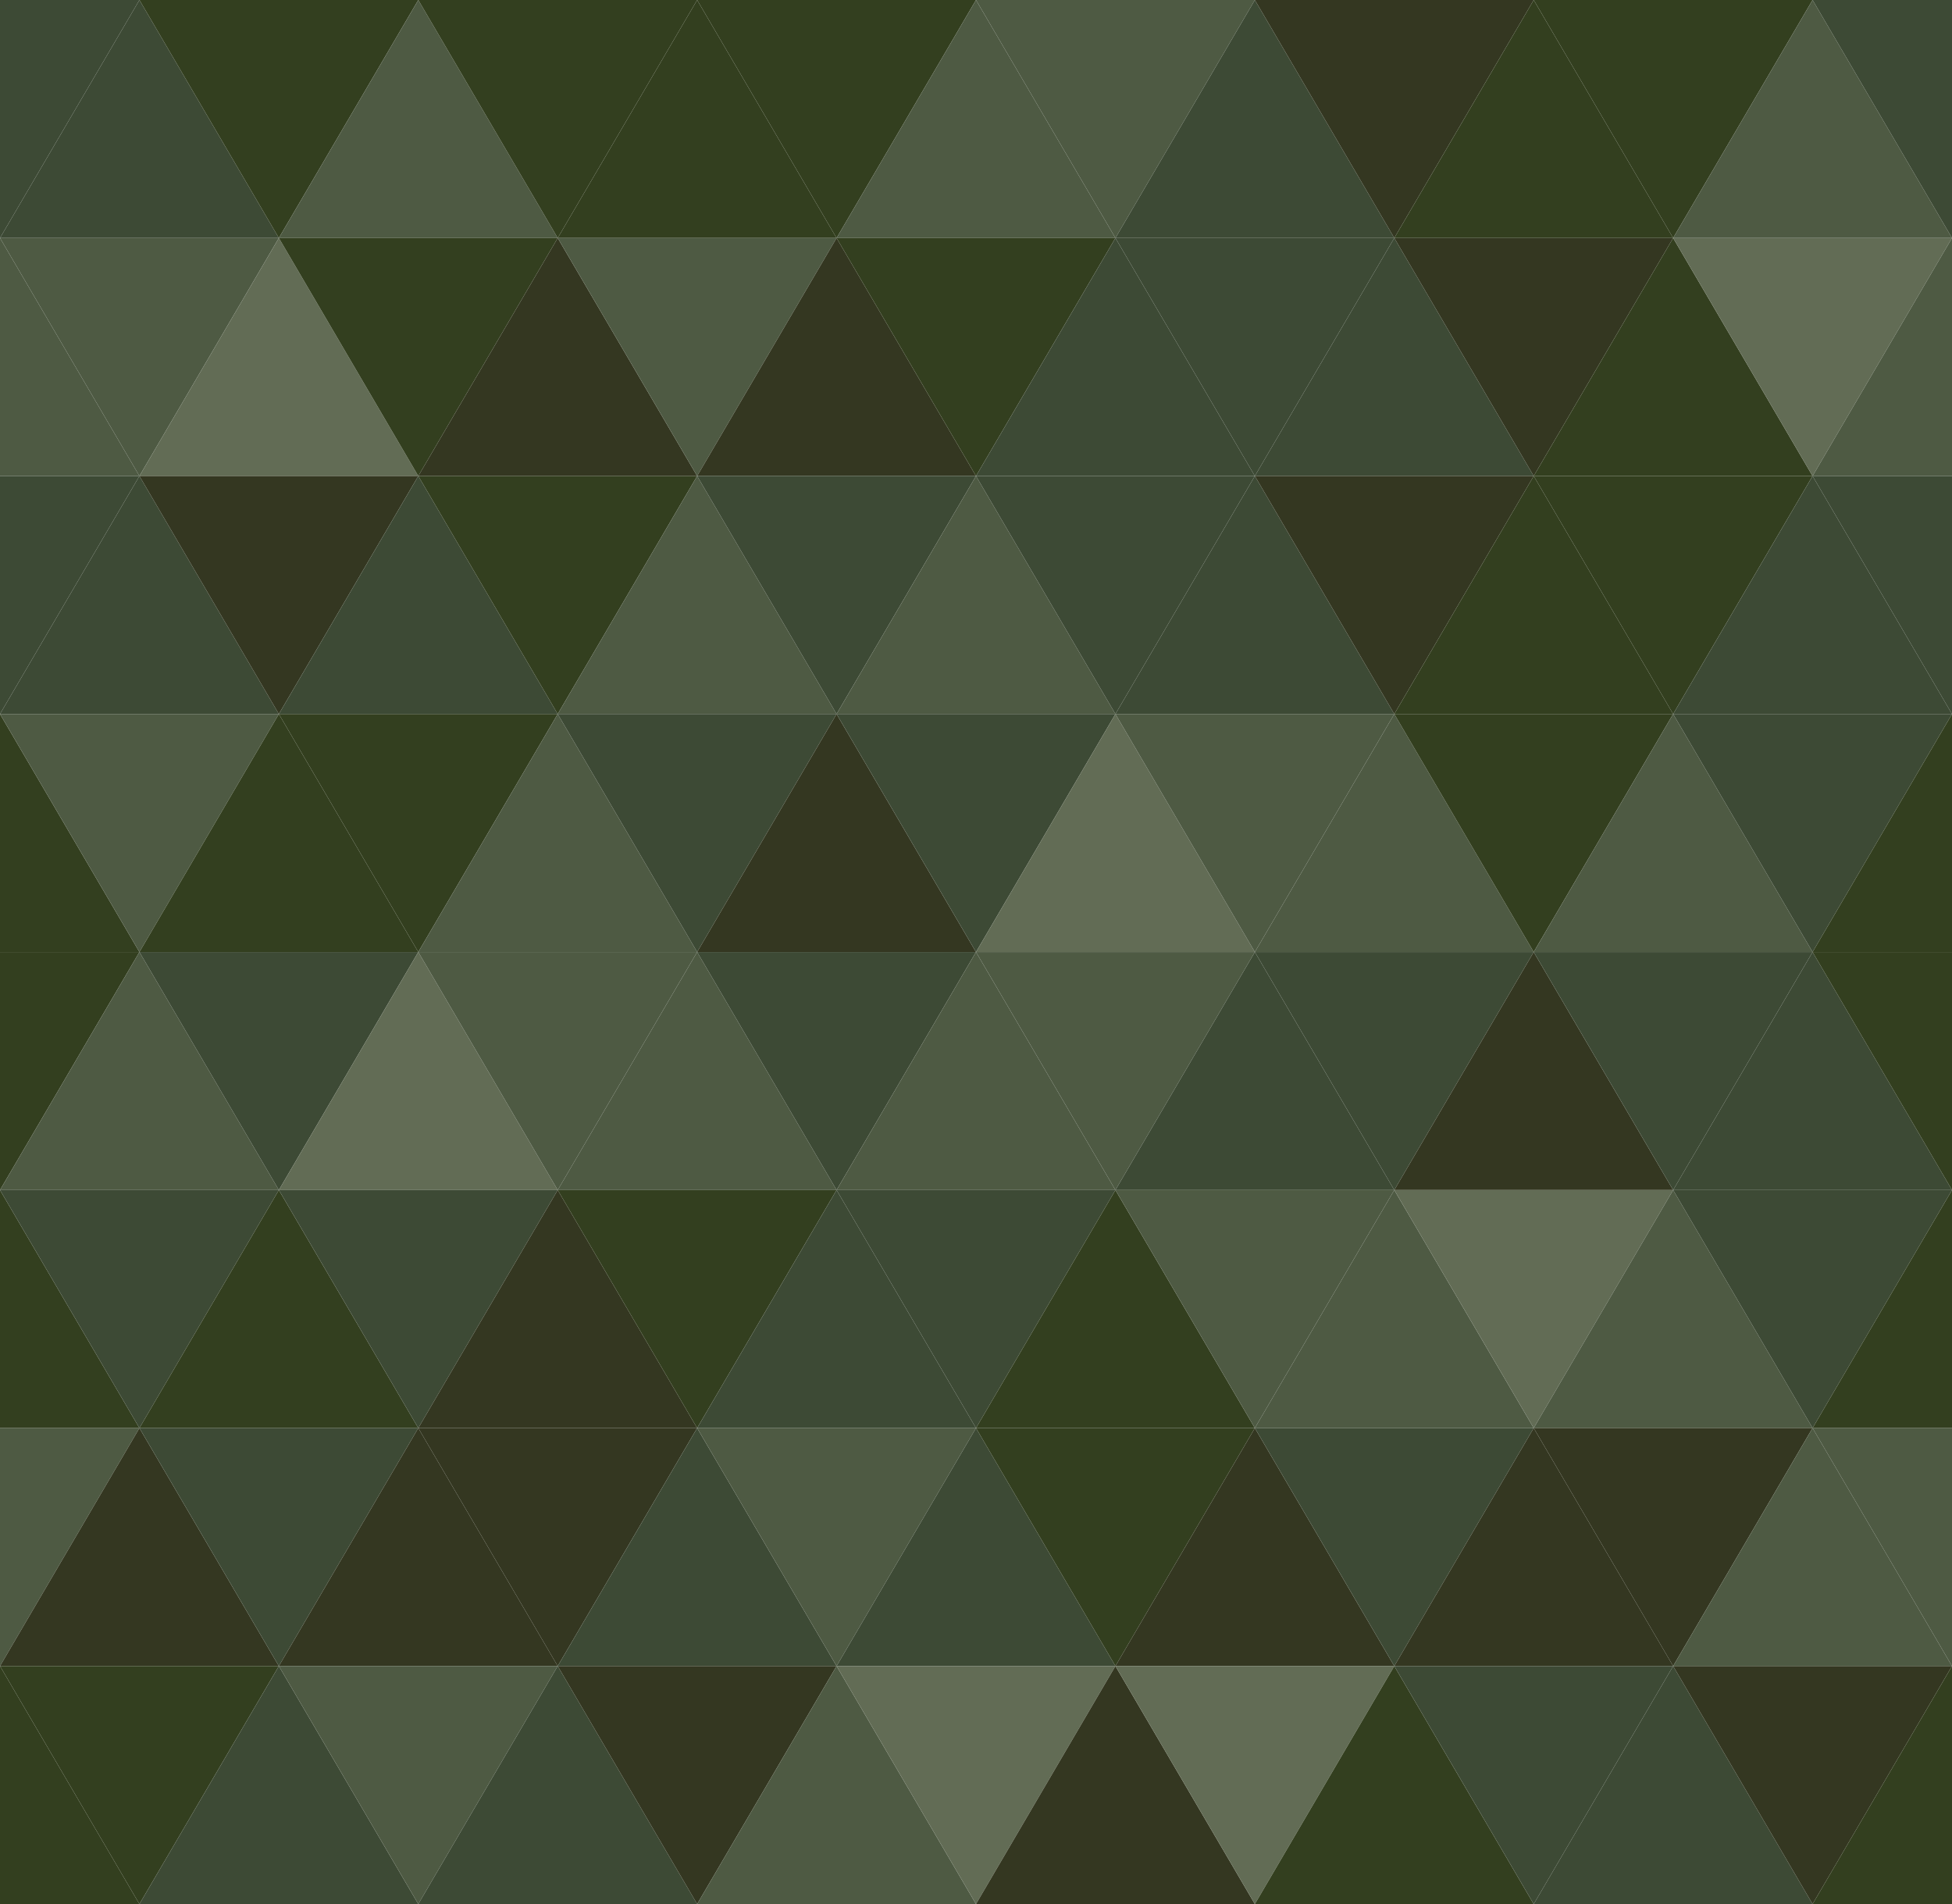 <?xml version="1.0" encoding="UTF-8" standalone="no" ?>
<svg viewBox="50 0 500 512" height="512px" width="525px" xmlns="http://www.w3.org/2000/svg" xmlns:xlink="http://www.w3.org/1999/xlink">
  <g>
    <g>
      <polygon points="0,0 75,0 37.5,64" style="fill: rgb(61, 74, 53); animation-delay: 1.5s;"></polygon>
      <polygon points="37.5,64 112.5,64 75,0" style="fill: rgb(61, 74, 53); animation-delay: 1.5s;"></polygon>
    </g>
    <g>
      <polygon points="75,0 150,0 112.5,64" style="fill: rgb(51, 63, 31); animation-delay: 1.62s;"></polygon>
      <polygon points="112.5,64 187.5,64 150,0" style="fill: rgb(78, 90, 67); animation-delay: 1.62s;"></polygon>
    </g>
    <g>
      <polygon points="150,0 225,0 187.5,64" style="fill: rgb(51, 63, 31); animation-delay: 1.74s;"></polygon>
      <polygon points="187.5,64 262.5,64 225,0" style="fill: rgb(51, 63, 31); animation-delay: 1.74s;"></polygon>
    </g>
    <g>
      <polygon points="225,0 300,0 262.5,64" style="fill: rgb(51, 63, 31); animation-delay: 1.86s;"></polygon>
      <polygon points="262.5,64 337.5,64 300,0" style="fill: rgb(78, 90, 67); animation-delay: 1.86s;"></polygon>
    </g>
    <g>
      <polygon points="300,0 375,0 337.5,64" style="fill: rgb(78, 90, 67); animation-delay: 1.98s;"></polygon>
      <polygon points="337.5,64 412.5,64 375,0" style="fill: rgb(61, 74, 53); animation-delay: 1.98s;"></polygon>
    </g>
    <g>
      <polygon points="375,0 450,0 412.5,64" style="fill: rgb(52, 55, 33); animation-delay: 2.1s;"></polygon>
      <polygon points="412.5,64 487.5,64 450,0" style="fill: rgb(51, 63, 31); animation-delay: 2.1s;"></polygon>
    </g>
    <g>
      <polygon points="450,0 525,0 487.5,64" style="fill: rgb(51, 63, 31); animation-delay: 2.22s;"></polygon>
      <polygon points="487.5,64 562.5,64 525,0" style="fill: rgb(78, 90, 67); animation-delay: 2.22s;"></polygon>
    </g>
    <g>
      <polygon points="525,0 600,0 562.5,64" style="fill: rgb(61, 74, 53); animation-delay: 2.34s;"></polygon>
    </g>
  </g>
  <g>
    <g>
      <polygon points="0,128 75,128 37.5,64" style="fill: rgb(78, 90, 67); animation-delay: 1.62s;"></polygon>
    </g>
    <g>
      <polygon points="37.5,64 112.5,64 75,128" style="fill: rgb(78, 90, 67); animation-delay: 1.74s;"></polygon>
      <polygon points="75,128 150,128 112.5,64" style="fill: rgb(98, 108, 85); animation-delay: 1.74s;"></polygon>
    </g>
    <g>
      <polygon points="112.5,64 187.5,64 150,128" style="fill: rgb(51, 63, 31); animation-delay: 1.86s;"></polygon>
      <polygon points="150,128 225,128 187.5,64" style="fill: rgb(52, 55, 33); animation-delay: 1.86s;"></polygon>
    </g>
    <g>
      <polygon points="187.5,64 262.5,64 225,128" style="fill: rgb(78, 90, 67); animation-delay: 1.98s;"></polygon>
      <polygon points="225,128 300,128 262.5,64" style="fill: rgb(52, 55, 33); animation-delay: 1.98s;"></polygon>
    </g>
    <g>
      <polygon points="262.5,64 337.5,64 300,128" style="fill: rgb(51, 63, 31); animation-delay: 2.1s;"></polygon>
      <polygon points="300,128 375,128 337.5,64" style="fill: rgb(61, 74, 53); animation-delay: 2.1s;"></polygon>
    </g>
    <g>
      <polygon points="337.5,64 412.5,64 375,128" style="fill: rgb(61, 74, 53); animation-delay: 2.22s;"></polygon>
      <polygon points="375,128 450,128 412.5,64" style="fill: rgb(61, 74, 53); animation-delay: 2.22s;"></polygon>
    </g>
    <g>
      <polygon points="412.5,64 487.5,64 450,128" style="fill: rgb(52, 55, 33); animation-delay: 2.34s;"></polygon>
      <polygon points="450,128 525,128 487.5,64" style="fill: rgb(51, 63, 31); animation-delay: 2.34s;"></polygon>
    </g>
    <g>
      <polygon points="487.5,64 562.5,64 525,128" style="fill: rgb(98, 108, 85); animation-delay: 2.46s;"></polygon>
      <polygon points="525,128 600,128 562.5,64" style="fill: rgb(78, 90, 67); animation-delay: 2.46s;"></polygon>
    </g>
  </g>
  <g>
    <g>
      <polygon points="0,128 75,128 37.5,192" style="fill: rgb(61, 74, 53); animation-delay: 1.74s;"></polygon>
      <polygon points="37.5,192 112.5,192 75,128" style="fill: rgb(61, 74, 53); animation-delay: 1.74s;"></polygon>
    </g>
    <g>
      <polygon points="75,128 150,128 112.5,192" style="fill: rgb(52, 55, 33); animation-delay: 1.86s;"></polygon>
      <polygon points="112.5,192 187.5,192 150,128" style="fill: rgb(61, 74, 53); animation-delay: 1.86s;"></polygon>
    </g>
    <g>
      <polygon points="150,128 225,128 187.5,192" style="fill: rgb(51, 63, 31); animation-delay: 1.98s;"></polygon>
      <polygon points="187.5,192 262.5,192 225,128" style="fill: rgb(78, 90, 67); animation-delay: 1.98s;"></polygon>
    </g>
    <g>
      <polygon points="225,128 300,128 262.5,192" style="fill: rgb(61, 74, 53); animation-delay: 2.1s;"></polygon>
      <polygon points="262.5,192 337.5,192 300,128" style="fill: rgb(78, 90, 67); animation-delay: 2.1s;"></polygon>
    </g>
    <g>
      <polygon points="300,128 375,128 337.5,192" style="fill: rgb(61, 74, 53); animation-delay: 2.22s;"></polygon>
      <polygon points="337.5,192 412.5,192 375,128" style="fill: rgb(61, 74, 53); animation-delay: 2.22s;"></polygon>
    </g>
    <g>
      <polygon points="375,128 450,128 412.5,192" style="fill: rgb(52, 55, 33); animation-delay: 2.34s;"></polygon>
      <polygon points="412.5,192 487.5,192 450,128" style="fill: rgb(51, 63, 31); animation-delay: 2.34s;"></polygon>
    </g>
    <g>
      <polygon points="450,128 525,128 487.5,192" style="fill: rgb(51, 63, 31); animation-delay: 2.46s;"></polygon>
      <polygon points="487.5,192 562.5,192 525,128" style="fill: rgb(61, 74, 53); animation-delay: 2.46s;"></polygon>
    </g>
    <g>
      <polygon points="525,128 600,128 562.5,192" style="fill: rgb(61, 74, 53); animation-delay: 2.58s;"></polygon>
    </g>
  </g>
  <g>
    <g>
      <polygon points="0,256 75,256 37.5,192" style="fill: rgb(51, 63, 31); animation-delay: 1.86s;"></polygon>
    </g>
    <g>
      <polygon points="37.5,192 112.5,192 75,256" style="fill: rgb(78, 90, 67); animation-delay: 1.98s;"></polygon>
      <polygon points="75,256 150,256 112.5,192" style="fill: rgb(51, 63, 31); animation-delay: 1.98s;"></polygon>
    </g>
    <g>
      <polygon points="112.5,192 187.5,192 150,256" style="fill: rgb(51, 63, 31); animation-delay: 2.1s;"></polygon>
      <polygon points="150,256 225,256 187.5,192" style="fill: rgb(78, 90, 67); animation-delay: 2.1s;"></polygon>
    </g>
    <g>
      <polygon points="187.5,192 262.5,192 225,256" style="fill: rgb(61, 74, 53); animation-delay: 2.22s;"></polygon>
      <polygon points="225,256 300,256 262.5,192" style="fill: rgb(52, 55, 33); animation-delay: 2.22s;"></polygon>
    </g>
    <g>
      <polygon points="262.5,192 337.5,192 300,256" style="fill: rgb(61, 74, 53); animation-delay: 2.34s;"></polygon>
      <polygon points="300,256 375,256 337.5,192" style="fill: rgb(98, 108, 85); animation-delay: 2.34s;"></polygon>
    </g>
    <g>
      <polygon points="337.5,192 412.5,192 375,256" style="fill: rgb(78, 90, 67); animation-delay: 2.46s;"></polygon>
      <polygon points="375,256 450,256 412.5,192" style="fill: rgb(78, 90, 67); animation-delay: 2.46s;"></polygon>
    </g>
    <g>
      <polygon points="412.5,192 487.5,192 450,256" style="fill: rgb(51, 63, 31); animation-delay: 2.58s;"></polygon>
      <polygon points="450,256 525,256 487.5,192" style="fill: rgb(78, 90, 67); animation-delay: 2.58s;"></polygon>
    </g>
    <g>
      <polygon points="487.5,192 562.5,192 525,256" style="fill: rgb(61, 74, 53); animation-delay: 2.7s;"></polygon>
      <polygon points="525,256 600,256 562.5,192" style="fill: rgb(51, 63, 31); animation-delay: 2.7s;"></polygon>
    </g>
  </g>
  <g>
    <g>
      <polygon points="0,256 75,256 37.5,320" style="fill: rgb(51, 63, 31); animation-delay: 1.98s;"></polygon>
      <polygon points="37.5,320 112.5,320 75,256" style="fill: rgb(78, 90, 67); animation-delay: 1.98s;"></polygon>
    </g>
    <g>
      <polygon points="75,256 150,256 112.5,320" style="fill: rgb(61, 74, 53); animation-delay: 2.1s;"></polygon>
      <polygon points="112.5,320 187.5,320 150,256" style="fill: rgb(98, 108, 85); animation-delay: 2.1s;"></polygon>
    </g>
    <g>
      <polygon points="150,256 225,256 187.5,320" style="fill: rgb(78, 90, 67); animation-delay: 2.22s;"></polygon>
      <polygon points="187.5,320 262.5,320 225,256" style="fill: rgb(78, 90, 67); animation-delay: 2.22s;"></polygon>
    </g>
    <g>
      <polygon points="225,256 300,256 262.5,320" style="fill: rgb(61, 74, 53); animation-delay: 2.34s;"></polygon>
      <polygon points="262.5,320 337.5,320 300,256" style="fill: rgb(78, 90, 67); animation-delay: 2.34s;"></polygon>
    </g>
    <g>
      <polygon points="300,256 375,256 337.5,320" style="fill: rgb(78, 90, 67); animation-delay: 2.46s;"></polygon>
      <polygon points="337.5,320 412.5,320 375,256" style="fill: rgb(61, 74, 53); animation-delay: 2.46s;"></polygon>
    </g>
    <g>
      <polygon points="375,256 450,256 412.5,320" style="fill: rgb(61, 74, 53); animation-delay: 2.58s;"></polygon>
      <polygon points="412.5,320 487.5,320 450,256" style="fill: rgb(52, 55, 33); animation-delay: 2.58s;"></polygon>
    </g>
    <g>
      <polygon points="450,256 525,256 487.5,320" style="fill: rgb(61, 74, 53); animation-delay: 2.7s;"></polygon>
      <polygon points="487.5,320 562.5,320 525,256" style="fill: rgb(61, 74, 53); animation-delay: 2.7s;"></polygon>
    </g>
    <g>
      <polygon points="525,256 600,256 562.5,320" style="fill: rgb(51, 63, 31); animation-delay: 2.82s;"></polygon>
    </g>
  </g>
  <g>
    <g>
      <polygon points="0,384 75,384 37.5,320" style="fill: rgb(51, 63, 31); animation-delay: 2.1s;"></polygon>
    </g>
    <g>
      <polygon points="37.5,320 112.5,320 75,384" style="fill: rgb(61, 74, 53); animation-delay: 2.22s;"></polygon>
      <polygon points="75,384 150,384 112.5,320" style="fill: rgb(51, 63, 31); animation-delay: 2.22s;"></polygon>
    </g>
    <g>
      <polygon points="112.5,320 187.5,320 150,384" style="fill: rgb(61, 74, 53); animation-delay: 2.34s;"></polygon>
      <polygon points="150,384 225,384 187.5,320" style="fill: rgb(52, 55, 33); animation-delay: 2.34s;"></polygon>
    </g>
    <g>
      <polygon points="187.5,320 262.5,320 225,384" style="fill: rgb(51, 63, 31); animation-delay: 2.46s;"></polygon>
      <polygon points="225,384 300,384 262.5,320" style="fill: rgb(61, 74, 53); animation-delay: 2.46s;"></polygon>
    </g>
    <g>
      <polygon points="262.5,320 337.5,320 300,384" style="fill: rgb(61, 74, 53); animation-delay: 2.58s;"></polygon>
      <polygon points="300,384 375,384 337.5,320" style="fill: rgb(51, 63, 31); animation-delay: 2.58s;"></polygon>
    </g>
    <g>
      <polygon points="337.5,320 412.5,320 375,384" style="fill: rgb(78, 90, 67); animation-delay: 2.7s;"></polygon>
      <polygon points="375,384 450,384 412.5,320" style="fill: rgb(78, 90, 67); animation-delay: 2.7s;"></polygon>
    </g>
    <g>
      <polygon points="412.5,320 487.5,320 450,384" style="fill: rgb(98, 108, 85); animation-delay: 2.82s;"></polygon>
      <polygon points="450,384 525,384 487.5,320" style="fill: rgb(78, 90, 67); animation-delay: 2.82s;"></polygon>
    </g>
    <g>
      <polygon points="487.5,320 562.5,320 525,384" style="fill: rgb(61, 74, 53); animation-delay: 2.94s;"></polygon>
      <polygon points="525,384 600,384 562.5,320" style="fill: rgb(51, 63, 31); animation-delay: 2.94s;"></polygon>
    </g>
  </g>
  <g>
    <g>
      <polygon points="0,384 75,384 37.5,448" style="fill: rgb(78, 90, 67); animation-delay: 2.22s;"></polygon>
      <polygon points="37.5,448 112.5,448 75,384" style="fill: rgb(52, 55, 33); animation-delay: 2.22s;"></polygon>
    </g>
    <g>
      <polygon points="75,384 150,384 112.5,448" style="fill: rgb(61, 74, 53); animation-delay: 2.34s;"></polygon>
      <polygon points="112.5,448 187.5,448 150,384" style="fill: rgb(52, 55, 33); animation-delay: 2.34s;"></polygon>
    </g>
    <g>
      <polygon points="150,384 225,384 187.5,448" style="fill: rgb(52, 55, 33); animation-delay: 2.46s;"></polygon>
      <polygon points="187.5,448 262.5,448 225,384" style="fill: rgb(61, 74, 53); animation-delay: 2.46s;"></polygon>
    </g>
    <g>
      <polygon points="225,384 300,384 262.5,448" style="fill: rgb(78, 90, 67); animation-delay: 2.58s;"></polygon>
      <polygon points="262.5,448 337.5,448 300,384" style="fill: rgb(61, 74, 53); animation-delay: 2.58s;"></polygon>
    </g>
    <g>
      <polygon points="300,384 375,384 337.5,448" style="fill: rgb(51, 63, 31); animation-delay: 2.7s;"></polygon>
      <polygon points="337.5,448 412.5,448 375,384" style="fill: rgb(52, 55, 33); animation-delay: 2.7s;"></polygon>
    </g>
    <g>
      <polygon points="375,384 450,384 412.5,448" style="fill: rgb(61, 74, 53); animation-delay: 2.82s;"></polygon>
      <polygon points="412.5,448 487.5,448 450,384" style="fill: rgb(52, 55, 33); animation-delay: 2.82s;"></polygon>
    </g>
    <g>
      <polygon points="450,384 525,384 487.5,448" style="fill: rgb(52, 55, 33); animation-delay: 2.94s;"></polygon>
      <polygon points="487.5,448 562.5,448 525,384" style="fill: rgb(78, 90, 67); animation-delay: 2.94s;"></polygon>
    </g>
    <g>
      <polygon points="525,384 600,384 562.5,448" style="fill: rgb(78, 90, 67); animation-delay: 3.06s;"></polygon>
    </g>
  </g>
  <g>
    <g>
      <polygon points="0,512 75,512 37.5,448" style="fill: rgb(51, 63, 31); animation-delay: 2.34s;"></polygon>
    </g>
    <g>
      <polygon points="37.5,448 112.5,448 75,512" style="fill: rgb(51, 63, 31); animation-delay: 2.46s;"></polygon>
      <polygon points="75,512 150,512 112.5,448" style="fill: rgb(61, 74, 53); animation-delay: 2.46s;"></polygon>
    </g>
    <g>
      <polygon points="112.5,448 187.5,448 150,512" style="fill: rgb(78, 90, 67); animation-delay: 2.58s;"></polygon>
      <polygon points="150,512 225,512 187.5,448" style="fill: rgb(61, 74, 53); animation-delay: 2.58s;"></polygon>
    </g>
    <g>
      <polygon points="187.5,448 262.5,448 225,512" style="fill: rgb(52, 55, 33); animation-delay: 2.7s;"></polygon>
      <polygon points="225,512 300,512 262.5,448" style="fill: rgb(78, 90, 67); animation-delay: 2.7s;"></polygon>
    </g>
    <g>
      <polygon points="262.5,448 337.5,448 300,512" style="fill: rgb(98, 108, 85); animation-delay: 2.82s;"></polygon>
      <polygon points="300,512 375,512 337.5,448" style="fill: rgb(52, 55, 33); animation-delay: 2.82s;"></polygon>
    </g>
    <g>
      <polygon points="337.5,448 412.5,448 375,512" style="fill: rgb(98, 108, 85); animation-delay: 2.94s;"></polygon>
      <polygon points="375,512 450,512 412.5,448" style="fill: rgb(51, 63, 31); animation-delay: 2.94s;"></polygon>
    </g>
    <g>
      <polygon points="412.5,448 487.5,448 450,512" style="fill: rgb(61, 74, 53); animation-delay: 3.06s;"></polygon>
      <polygon points="450,512 525,512 487.5,448" style="fill: rgb(61, 74, 53); animation-delay: 3.06s;"></polygon>
    </g>
    <g>
      <polygon points="487.5,448 562.5,448 525,512" style="fill: rgb(52, 55, 33); animation-delay: 3.18s;"></polygon>
      <polygon points="525,512 600,512 562.5,448" style="fill: rgb(51, 63, 31); animation-delay: 3.18s;"></polygon>
    </g>
  </g>
</svg>